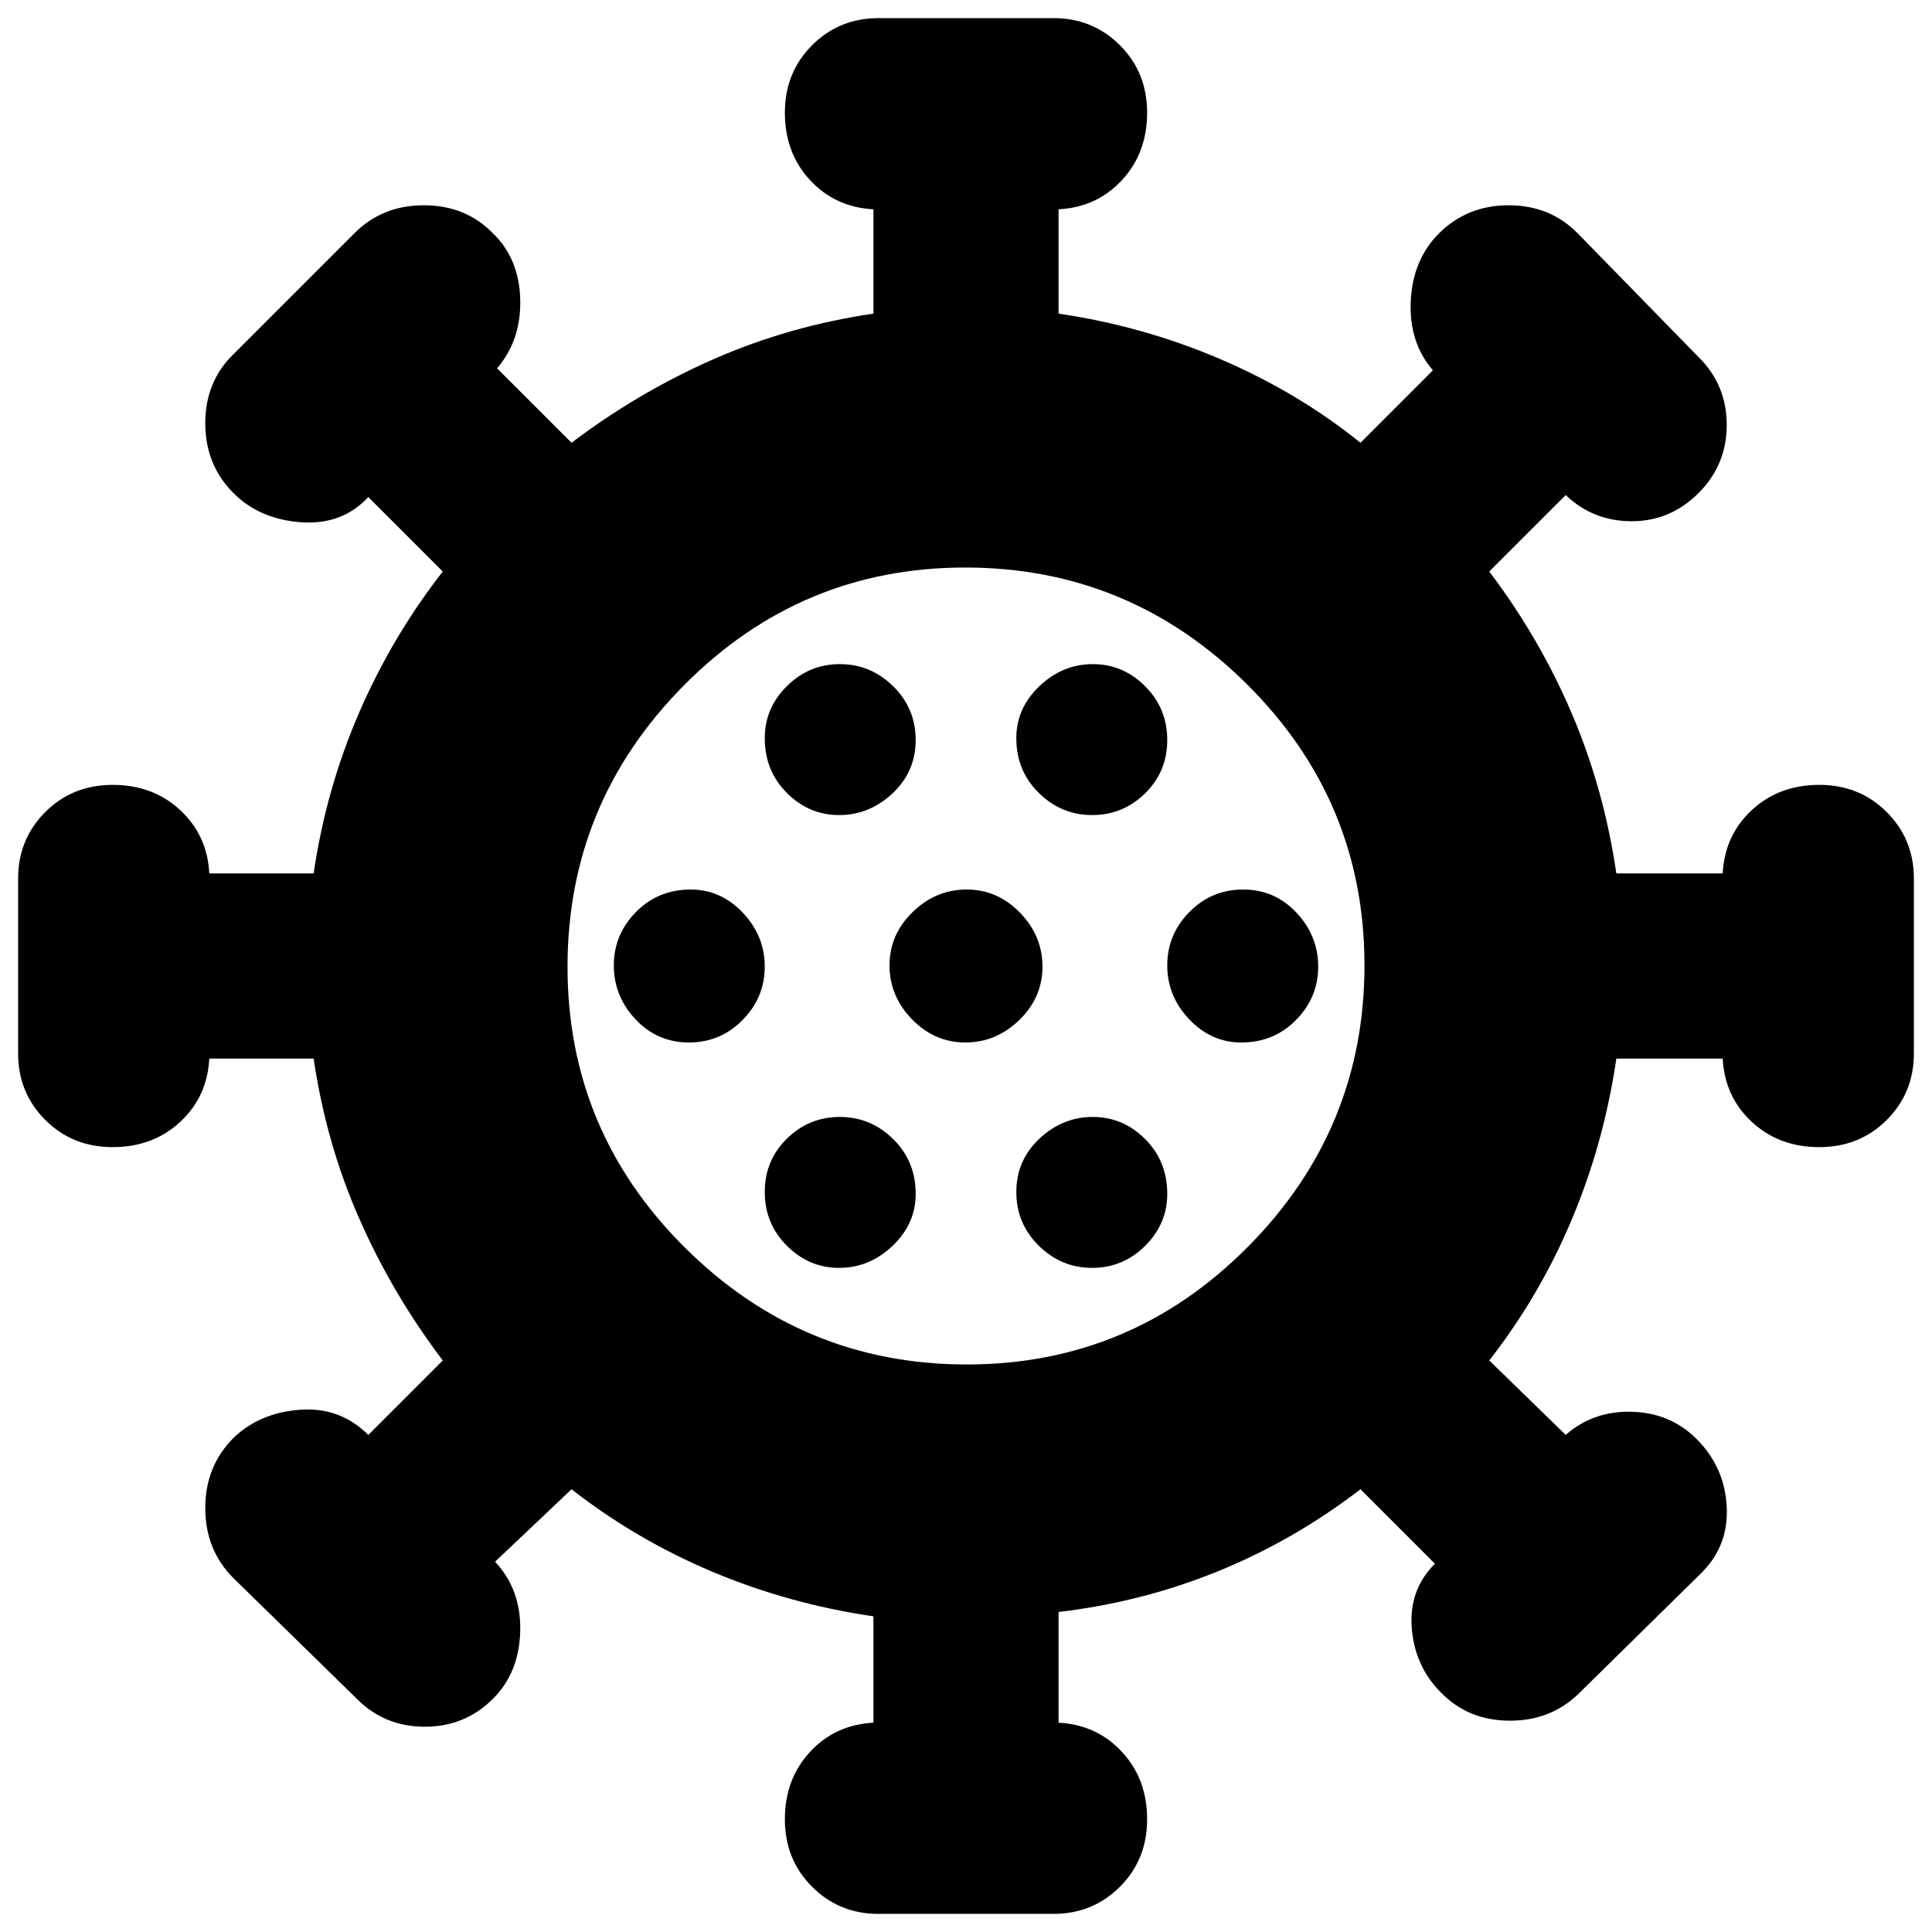<svg xmlns="http://www.w3.org/2000/svg" height="20" viewBox="0 -960 960 960" width="20"><path d="M436.57-9Q417-9 403.5-22.5T390-56q0-20 12.5-33.5T434-104v-52.85Q392-163 354-179q-38-16-70-41l-38 36q13 13.91 12.5 34.45Q258-129 245.07-116q-13.93 14-34 14t-33.84-13.95l-61.46-60.1Q102-190 102-210.71q0-20.7 14-34.79 13-12.5 33-14t34 12.5l37-37q-25-33-41.5-70.5T155.85-434H104q-1 19-14.5 31.5T56-390q-20 0-33.5-13.5T9-436.57v-86.86Q9-543 22.5-556.5T56-570q20 0 33.5 12.5T104-526h51.85q6.15-42 22.65-80t41.5-70l-37-37q-13 14-33.5 12.5T116-715q-14-14-14-34.71 0-20.7 14-34.29l60.06-60.06Q189.88-858 210.65-858q20.76 0 34.35 14 13 12.59 13.5 32.79Q259-791 247-777l37 37q33-25 70.5-41.5t79.5-22.65V-856q-19-1-31.5-14.5T390-904q0-20 13.5-33.5t33.07-13.5h86.86q19.57 0 33.07 13.5T570-904q0 20-12.5 33.5T526-856v51.85q42 6.15 80.5 22.65T676-740l36-36q-12-13.91-11-34.45Q702-831 715-844q14-14 34.63-14 20.63 0 34.37 14l60.06 61.49Q858-768.74 858-748.87T844-715q-14 14-33.21 14-19.2 0-32.79-13l-38 38q25 33 41 70.5t22.15 79.5H856q1-19 14.5-31.5T904-570q20 0 33.5 13.5t13.5 33.07v86.86q0 19.57-13.5 33.07T904-390q-20 0-33.5-12.5T856-434h-52.85Q797-392 781-354q-16 38-41 70l38 37q13.59-12 32.79-11.5Q830-258 843-245q14 14 15 33.71 1 19.7-13 33.29l-60.06 59.06Q771-105 750.29-105q-20.7 0-34.29-14-13-13-14.5-32t11.5-32l-37-37q-32.59 25.11-70.3 40.55Q568-164 526-159v55q19 1 31.5 14.5T570-56q0 20-13.5 33.5T523.43-9h-86.86Zm43.82-273Q562-282 620-340.39q58-58.38 58-140Q678-562 619.61-620q-58.38-58-140-58Q398-678 340-619.61q-58 58.38-58 140Q282-398 340.39-340q58.38 58 140 58Zm-63.41-48q15.02 0 26.52-10.93 11.5-10.92 11.5-25.86Q455-383 443.82-394q-11.19-11-26.5-11Q402-405 391-394.21t-11 26.5Q380-352 390.98-341t26 11Zm125.7 0Q558-330 569-340.93q11-10.92 11-25.86Q580-383 569.02-394t-26-11q-15.02 0-26.52 10.79t-11.5 26.5Q505-352 516.18-341q11.19 11 26.5 11ZM342.29-442Q358-442 369-453.18q11-11.19 11-26.5 0-15.32-10.93-26.82-10.92-11.5-25.86-11.5Q327-518 316-506.82q-11 11.19-11 26.5 0 15.32 10.79 26.82t26.5 11.5Zm137.39 0q15.32 0 26.82-11.18 11.5-11.19 11.5-26.5 0-15.32-11.18-26.82-11.19-11.5-26.5-11.5-15.32 0-26.82 11.18-11.5 11.19-11.5 26.5 0 15.32 11.18 26.82 11.19 11.5 26.5 11.5Zm137.11 0Q633-442 644-453.18q11-11.19 11-26.5 0-15.32-10.79-26.82t-26.5-11.5Q602-518 591-506.82q-11 11.19-11 26.5 0 15.32 10.93 26.82 10.92 11.5 25.86 11.5ZM416.98-555q15.02 0 26.52-10.79t11.5-26.5Q455-608 443.82-619q-11.19-11-26.5-11Q402-630 391-619.07q-11 10.92-11 25.86Q380-577 390.98-566t26 11Zm125.7 0Q558-555 569-565.79t11-26.5Q580-608 569.02-619t-26-11q-15.02 0-26.52 10.93-11.5 10.92-11.5 25.86Q505-577 516.18-566q11.19 11 26.5 11ZM480-480Z"/></svg>